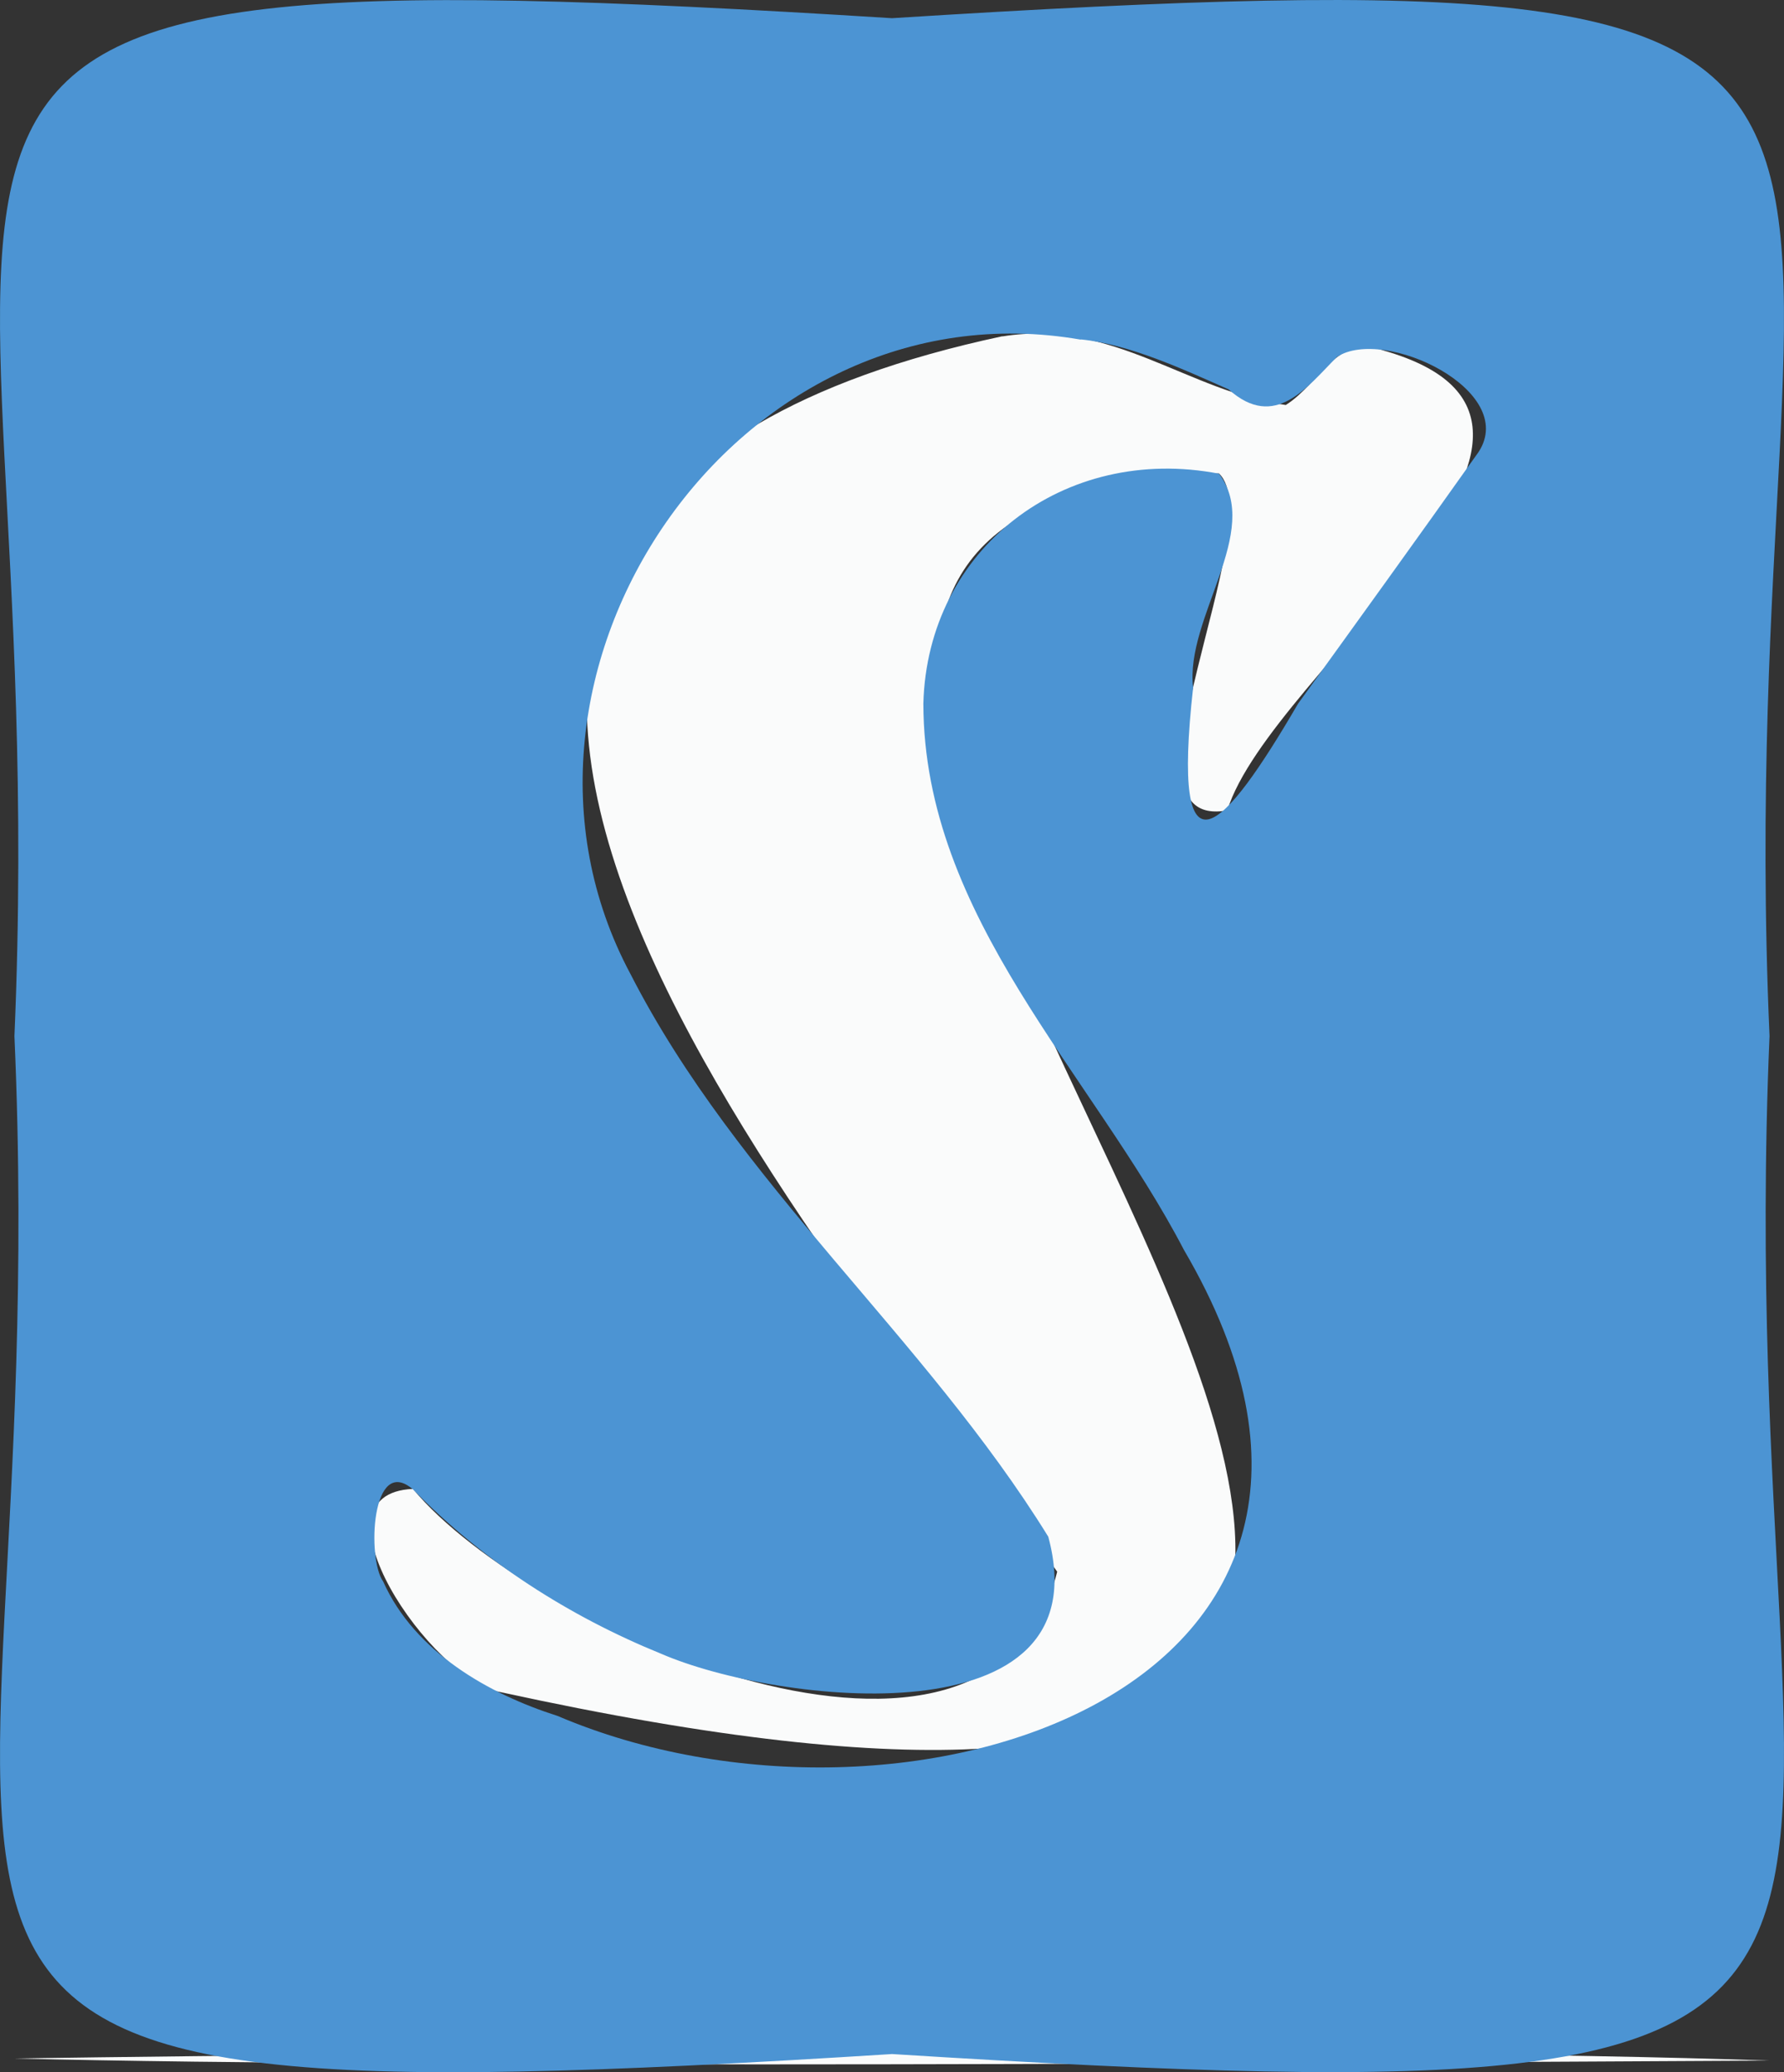 <svg id="svg" xmlns="http://www.w3.org/2000/svg" viewBox="0 0 450 522.78">
    <rect x="0" y="0" width="450" height="522.78" fill="#333333" stroke="none"/>
    <defs>
        <style>.cls-1{fill:#fafbfb;}.cls-1,.cls-2{fill-rule:evenodd;}.cls-2{fill:#4c94d3;}</style>
    </defs>
    <g id="svgg">
        <path id="path0" class="cls-1"
              d="M217.83,57.33C10.68,101.69,162.76,272.65,231.67,369c-16.48,66.37-133.06,14.72-162.5-20.88-27.39,1.15,4.62,48.33,22.22,51.29C524.44,493.89,28.67,98.09,272.48,91.94c13.23,12.73-28.43,90.49,2.1,85,10.91-35.29,103.75-97.66,39.45-116-11.94-4.37-15.81,8.1-24.69,13.73-24.37-3.18-43.57-21.82-71.51-17.3M-31.36,491.81c107.09,2.63,334.58,1.09,442.72.53-105.36-3.66-336.31-2.11-442.72-.53"
              transform="translate(35 27.5)"/>
        <path id="path1" class="cls-2"
              d="M-31.36,233.89c10.8,245.92-74.85,275.5,221.37,256.8,295.75,18.52,210.79-10.33,221.34-256.82C400.56-12,486.21-41.61,190-22.91-105.75-41.43-20.8-12.58-31.36,233.89m269-175.76c12.35,1.22,26.15,7.7,37.27,12.6,11.76,10.54,19.84-.69,27.33-8.19,11.87-7.75,45.85,8.47,35.71,24C322.27,108.67,308,128.43,292.44,150c-19,32.6-32.08,46.49-26.49-4-2.06-17.66,17.52-39.43,6.54-54-39.07-7.5-73.55,18.93-74.58,58,.09,53.91,42.57,93.33,65.73,137.83,65.06,111.11-70.88,154.74-158,117.56-17.29-5.5-36-16.07-44-33.93-4.09-5.64-3-32.25,7.55-23.2,17.66,18.15,39.47,32.05,62.61,41.46C161,402.38,243.36,412,229.42,360.18c-31.22-50.52-78.31-89-105.41-142-40.42-75.63,26.8-175.08,113.58-160"
              transform="translate(35 27.5)"/>
    </g>
</svg>

